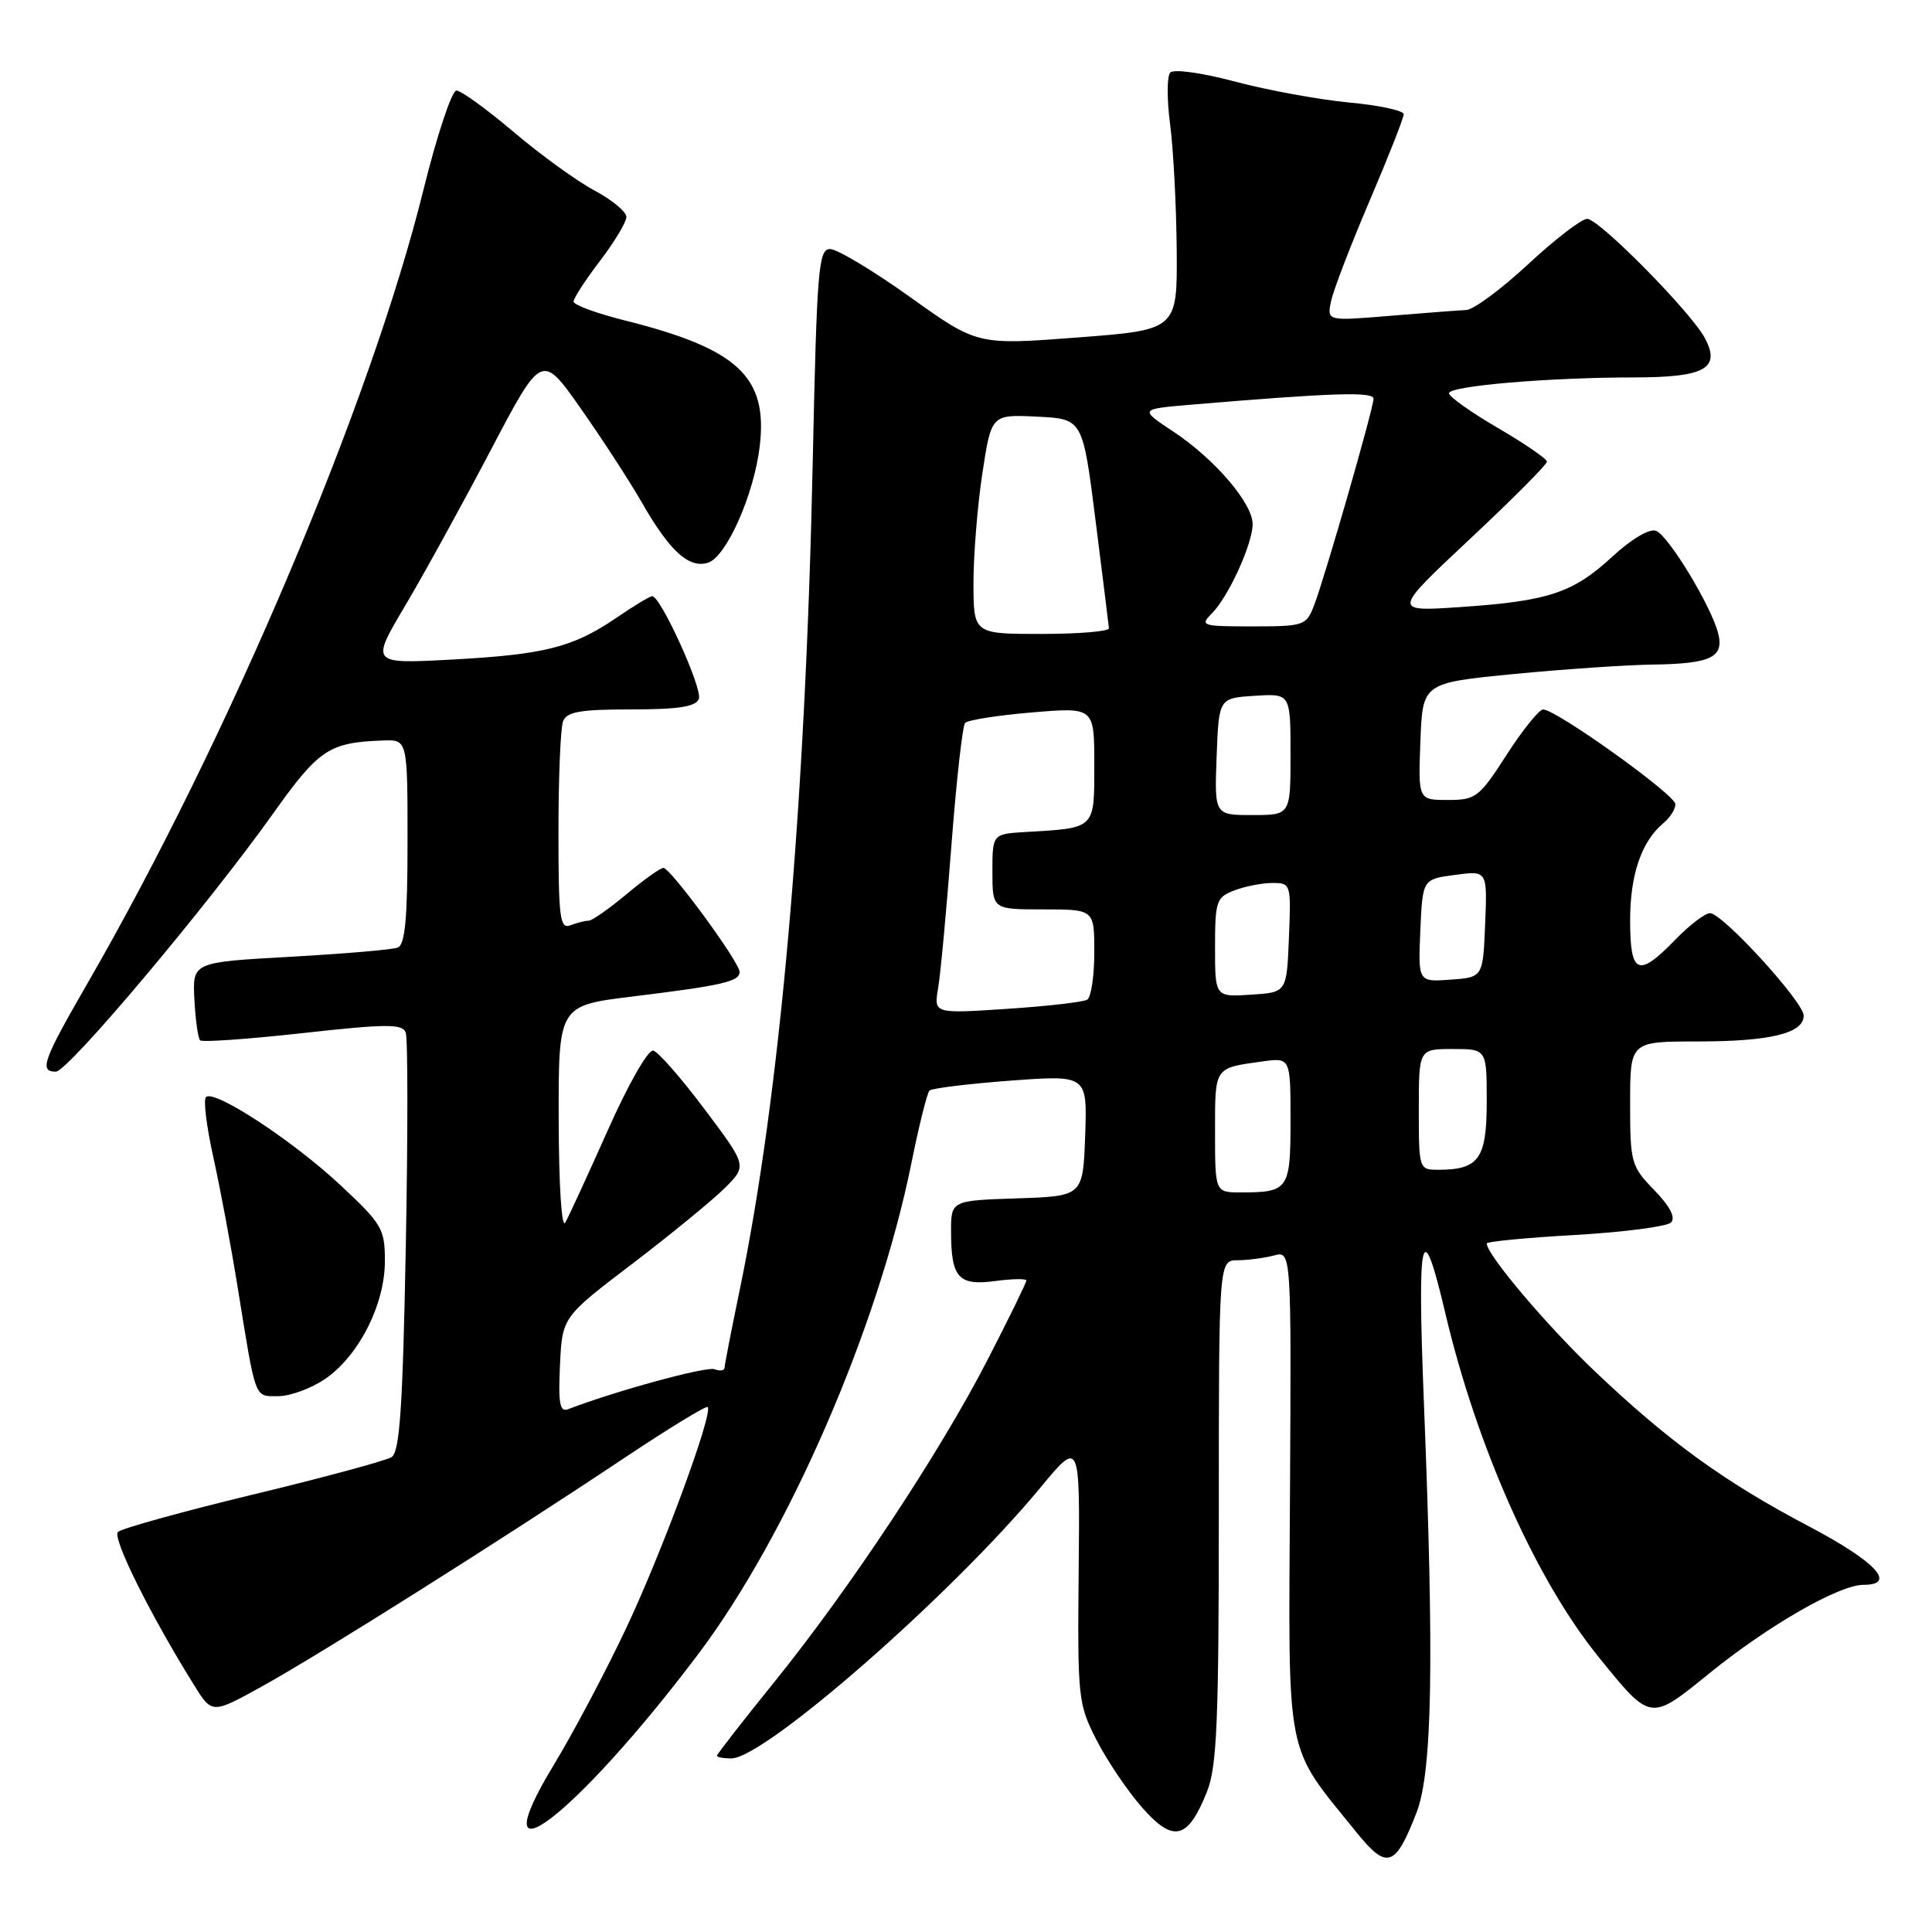 <?xml version="1.0" encoding="UTF-8" standalone="no"?>
<!DOCTYPE svg PUBLIC "-//W3C//DTD SVG 1.1//EN" "http://www.w3.org/Graphics/SVG/1.1/DTD/svg11.dtd" >
<svg xmlns="http://www.w3.org/2000/svg" xmlns:xlink="http://www.w3.org/1999/xlink" version="1.1" viewBox="0 0 256 256">
 <g >
 <path fill="currentColor"
d=" M 187.70 240.17 C 189.79 234.75 190.05 220.23 188.66 185.50 C 187.78 163.21 188.39 160.74 191.51 174.00 C 195.69 191.72 203.53 209.32 211.80 219.53 C 218.80 228.16 218.60 228.13 226.58 221.66 C 234.33 215.38 243.70 210.00 246.89 210.00 C 251.43 210.00 248.58 206.94 239.71 202.26 C 228.50 196.36 221.16 191.05 211.34 181.72 C 204.98 175.68 197.00 166.24 197.00 164.77 C 197.00 164.51 202.27 164.00 208.72 163.64 C 215.16 163.27 220.88 162.52 221.41 161.99 C 222.06 161.34 221.29 159.86 219.20 157.70 C 216.13 154.54 216.00 154.07 216.00 146.20 C 216.00 138.00 216.00 138.00 224.93 138.00 C 234.55 138.00 239.00 136.92 239.00 134.58 C 239.00 132.77 228.24 121.00 226.59 121.00 C 225.93 121.00 223.87 122.57 222.00 124.50 C 217.07 129.59 216.00 129.14 216.00 121.95 C 216.00 115.88 217.51 111.48 220.43 109.05 C 221.30 108.34 222.00 107.22 222.00 106.56 C 222.00 105.32 206.18 93.99 204.47 94.01 C 203.94 94.01 201.76 96.71 199.64 100.01 C 196.00 105.66 195.56 106.00 191.85 106.00 C 187.92 106.00 187.92 106.00 188.21 98.25 C 188.50 90.50 188.50 90.50 200.50 89.32 C 207.10 88.68 215.43 88.11 219.00 88.06 C 226.74 87.95 228.50 87.10 227.65 83.86 C 226.69 80.21 221.07 70.97 219.44 70.34 C 218.57 70.00 216.20 71.40 213.65 73.75 C 208.43 78.57 205.21 79.64 193.50 80.44 C 184.50 81.05 184.50 81.05 194.75 71.44 C 200.39 66.16 204.99 61.54 204.98 61.17 C 204.97 60.80 202.05 58.79 198.48 56.71 C 194.92 54.63 192.00 52.56 192.00 52.11 C 192.00 51.14 205.22 50.01 216.63 50.01 C 225.92 50.00 228.03 48.81 225.91 44.81 C 224.08 41.36 211.88 29.00 210.31 29.00 C 209.56 29.00 206.05 31.70 202.50 35.00 C 198.95 38.30 195.25 41.04 194.28 41.08 C 193.30 41.12 188.75 41.47 184.17 41.85 C 175.84 42.54 175.84 42.54 176.36 39.97 C 176.64 38.55 178.93 32.58 181.44 26.70 C 183.95 20.83 186.00 15.62 186.00 15.14 C 186.00 14.65 182.74 13.95 178.75 13.58 C 174.76 13.20 167.98 11.96 163.68 10.82 C 159.25 9.64 155.51 9.12 155.06 9.62 C 154.62 10.10 154.61 13.20 155.05 16.50 C 155.48 19.80 155.87 27.27 155.92 33.11 C 156.00 43.71 156.00 43.71 142.75 44.72 C 129.50 45.73 129.50 45.73 120.59 39.36 C 115.69 35.86 110.92 33.00 109.99 33.00 C 108.45 33.00 108.24 35.62 107.69 61.25 C 106.72 107.01 103.34 145.33 98.00 171.00 C 96.92 176.22 96.02 180.82 96.01 181.22 C 96.01 181.61 95.40 181.71 94.68 181.43 C 93.61 181.02 81.59 184.30 75.27 186.73 C 74.18 187.15 73.96 185.96 74.20 180.89 C 74.50 174.52 74.50 174.52 83.82 167.43 C 88.94 163.52 94.45 159.01 96.06 157.40 C 98.99 154.47 98.99 154.47 93.37 146.99 C 90.28 142.87 87.22 139.37 86.56 139.21 C 85.89 139.05 83.26 143.63 80.56 149.71 C 77.91 155.65 75.37 161.18 74.90 162.00 C 74.42 162.87 74.05 157.11 74.03 148.37 C 74.00 133.25 74.00 133.25 83.75 132.05 C 95.75 130.58 98.00 130.06 98.00 128.78 C 98.00 127.50 88.84 115.00 87.90 115.00 C 87.51 115.00 85.30 116.57 83.00 118.50 C 80.70 120.42 78.44 122.00 77.99 122.00 C 77.53 122.00 76.45 122.27 75.58 122.61 C 74.19 123.14 74.00 121.66 74.00 110.19 C 74.00 103.02 74.27 96.45 74.61 95.58 C 75.09 94.31 76.88 94.00 83.64 94.00 C 89.92 94.00 92.20 93.65 92.60 92.60 C 93.12 91.26 87.54 79.00 86.42 79.00 C 86.11 79.00 83.98 80.28 81.68 81.86 C 75.93 85.78 72.20 86.73 59.81 87.40 C 49.11 87.97 49.11 87.97 53.70 80.24 C 56.22 75.98 61.32 66.71 65.03 59.64 C 71.79 46.77 71.79 46.77 76.96 54.14 C 79.81 58.19 83.44 63.78 85.04 66.57 C 88.74 73.04 91.29 75.36 93.82 74.56 C 96.25 73.79 99.91 65.54 100.67 59.12 C 101.76 49.91 97.78 46.21 82.75 42.45 C 79.04 41.52 76.00 40.40 76.00 39.96 C 76.00 39.51 77.58 37.09 79.50 34.57 C 81.43 32.05 83.00 29.42 83.00 28.74 C 83.00 28.06 81.09 26.48 78.75 25.23 C 76.41 23.98 71.60 20.49 68.05 17.48 C 64.50 14.47 61.09 12.00 60.48 12.00 C 59.87 12.00 57.90 17.92 56.11 25.15 C 49.13 53.39 30.23 98.01 11.59 130.30 C 5.68 140.54 5.16 142.00 7.40 142.00 C 9.00 142.00 27.43 120.10 36.21 107.77 C 42.27 99.26 43.60 98.38 50.75 98.12 C 54.00 98.00 54.00 98.00 54.00 111.53 C 54.00 121.71 53.68 125.19 52.70 125.56 C 51.99 125.84 45.57 126.38 38.45 126.78 C 25.50 127.50 25.50 127.50 25.76 132.43 C 25.90 135.14 26.24 137.58 26.52 137.85 C 26.79 138.12 32.91 137.69 40.12 136.89 C 51.22 135.66 53.31 135.65 53.76 136.81 C 54.05 137.57 54.05 150.35 53.77 165.21 C 53.36 186.63 52.97 192.40 51.88 193.08 C 51.12 193.55 42.85 195.79 33.50 198.04 C 24.15 200.30 16.11 202.53 15.63 202.99 C 14.84 203.76 19.89 213.94 25.73 223.31 C 28.10 227.12 28.10 227.12 34.80 223.41 C 42.52 219.13 66.49 204.02 82.45 193.37 C 88.47 189.35 93.57 186.23 93.77 186.44 C 94.54 187.21 87.68 205.80 82.92 215.85 C 80.23 221.55 75.96 229.60 73.45 233.74 C 63.14 250.73 76.29 240.70 92.48 219.23 C 104.45 203.36 116.36 175.95 120.77 154.10 C 121.77 149.14 122.85 144.82 123.16 144.51 C 123.47 144.20 128.30 143.61 133.90 143.19 C 144.07 142.44 144.07 142.44 143.79 150.47 C 143.50 158.50 143.50 158.50 134.75 158.79 C 126.00 159.08 126.00 159.08 126.02 163.29 C 126.04 169.33 127.01 170.40 131.90 169.74 C 134.15 169.44 136.00 169.41 136.00 169.68 C 136.00 169.95 133.71 174.64 130.90 180.10 C 124.59 192.39 112.61 210.49 102.59 222.89 C 98.42 228.05 95.00 232.44 95.00 232.64 C 95.00 232.84 95.86 233.00 96.90 233.00 C 101.33 233.00 126.22 211.20 137.84 197.14 C 143.10 190.78 143.10 190.78 142.93 208.19 C 142.77 225.00 142.85 225.77 145.29 230.55 C 146.68 233.27 149.39 237.30 151.33 239.50 C 155.48 244.22 157.38 243.77 159.92 237.44 C 161.25 234.12 161.50 228.23 161.50 200.25 C 161.50 167.00 161.50 167.00 164.00 166.99 C 165.38 166.98 167.54 166.69 168.80 166.36 C 171.11 165.74 171.11 165.74 170.93 197.88 C 170.73 233.81 170.17 230.94 179.74 242.79 C 183.78 247.80 184.89 247.44 187.70 240.17 Z  M 43.03 182.75 C 47.51 179.72 51.00 172.87 51.00 167.11 C 51.00 162.83 50.64 162.20 45.09 157.02 C 38.76 151.11 28.36 144.30 27.29 145.37 C 26.93 145.73 27.37 149.28 28.25 153.26 C 29.14 157.24 30.59 165.00 31.48 170.50 C 33.94 185.72 33.67 185.00 36.87 185.00 C 38.43 185.00 41.20 183.99 43.03 182.75 Z  M 161.00 149.97 C 161.00 141.32 160.85 141.54 167.25 140.65 C 171.00 140.13 171.00 140.13 171.00 148.46 C 171.00 157.63 170.74 158.00 164.42 158.00 C 161.00 158.00 161.00 158.00 161.00 149.97 Z  M 188.00 147.00 C 188.00 139.00 188.00 139.00 192.50 139.00 C 197.00 139.00 197.00 139.00 197.00 145.96 C 197.00 153.55 195.96 155.00 190.57 155.00 C 188.03 155.00 188.00 154.92 188.00 147.00 Z  M 124.31 130.91 C 124.63 129.03 125.42 120.53 126.07 112.00 C 126.72 103.47 127.54 96.18 127.88 95.79 C 128.23 95.41 132.22 94.78 136.76 94.40 C 145.00 93.71 145.00 93.71 145.00 101.34 C 145.00 109.89 145.20 109.70 136.00 110.24 C 131.50 110.50 131.50 110.50 131.50 115.50 C 131.50 120.50 131.50 120.50 138.25 120.50 C 145.00 120.50 145.00 120.50 145.00 126.19 C 145.00 129.32 144.58 132.14 144.06 132.46 C 143.54 132.78 138.75 133.33 133.42 133.68 C 123.73 134.32 123.73 134.32 124.31 130.91 Z  M 161.00 125.53 C 161.00 119.39 161.17 118.89 163.57 117.98 C 164.98 117.44 167.25 117.00 168.61 117.00 C 171.05 117.00 171.08 117.12 170.79 124.25 C 170.50 131.50 170.50 131.50 165.75 131.80 C 161.00 132.11 161.00 132.11 161.00 125.53 Z  M 188.20 123.31 C 188.50 116.50 188.50 116.50 192.79 115.93 C 197.08 115.35 197.08 115.35 196.79 122.43 C 196.50 129.50 196.50 129.50 192.20 129.81 C 187.91 130.12 187.91 130.12 188.20 123.31 Z  M 161.21 100.25 C 161.50 92.50 161.50 92.50 166.25 92.20 C 171.00 91.89 171.00 91.89 171.00 99.95 C 171.00 108.00 171.00 108.00 165.96 108.00 C 160.92 108.00 160.92 108.00 161.21 100.25 Z  M 128.99 77.25 C 128.99 73.54 129.52 66.99 130.17 62.71 C 131.36 54.91 131.36 54.91 137.42 55.21 C 143.47 55.50 143.47 55.50 145.17 69.00 C 146.11 76.42 146.90 82.84 146.94 83.25 C 146.97 83.66 142.95 84.00 138.00 84.00 C 129.00 84.00 129.00 84.00 128.99 77.25 Z  M 160.58 81.28 C 162.76 79.10 165.95 72.12 165.98 69.48 C 166.01 66.72 160.98 60.84 155.49 57.20 C 150.97 54.21 150.97 54.21 157.73 53.63 C 176.52 52.05 182.00 51.87 182.00 52.83 C 182.00 54.09 175.55 76.51 174.11 80.25 C 173.09 82.89 172.77 83.00 165.95 83.00 C 159.25 83.00 158.95 82.91 160.58 81.28 Z "/>
</g>
</svg>